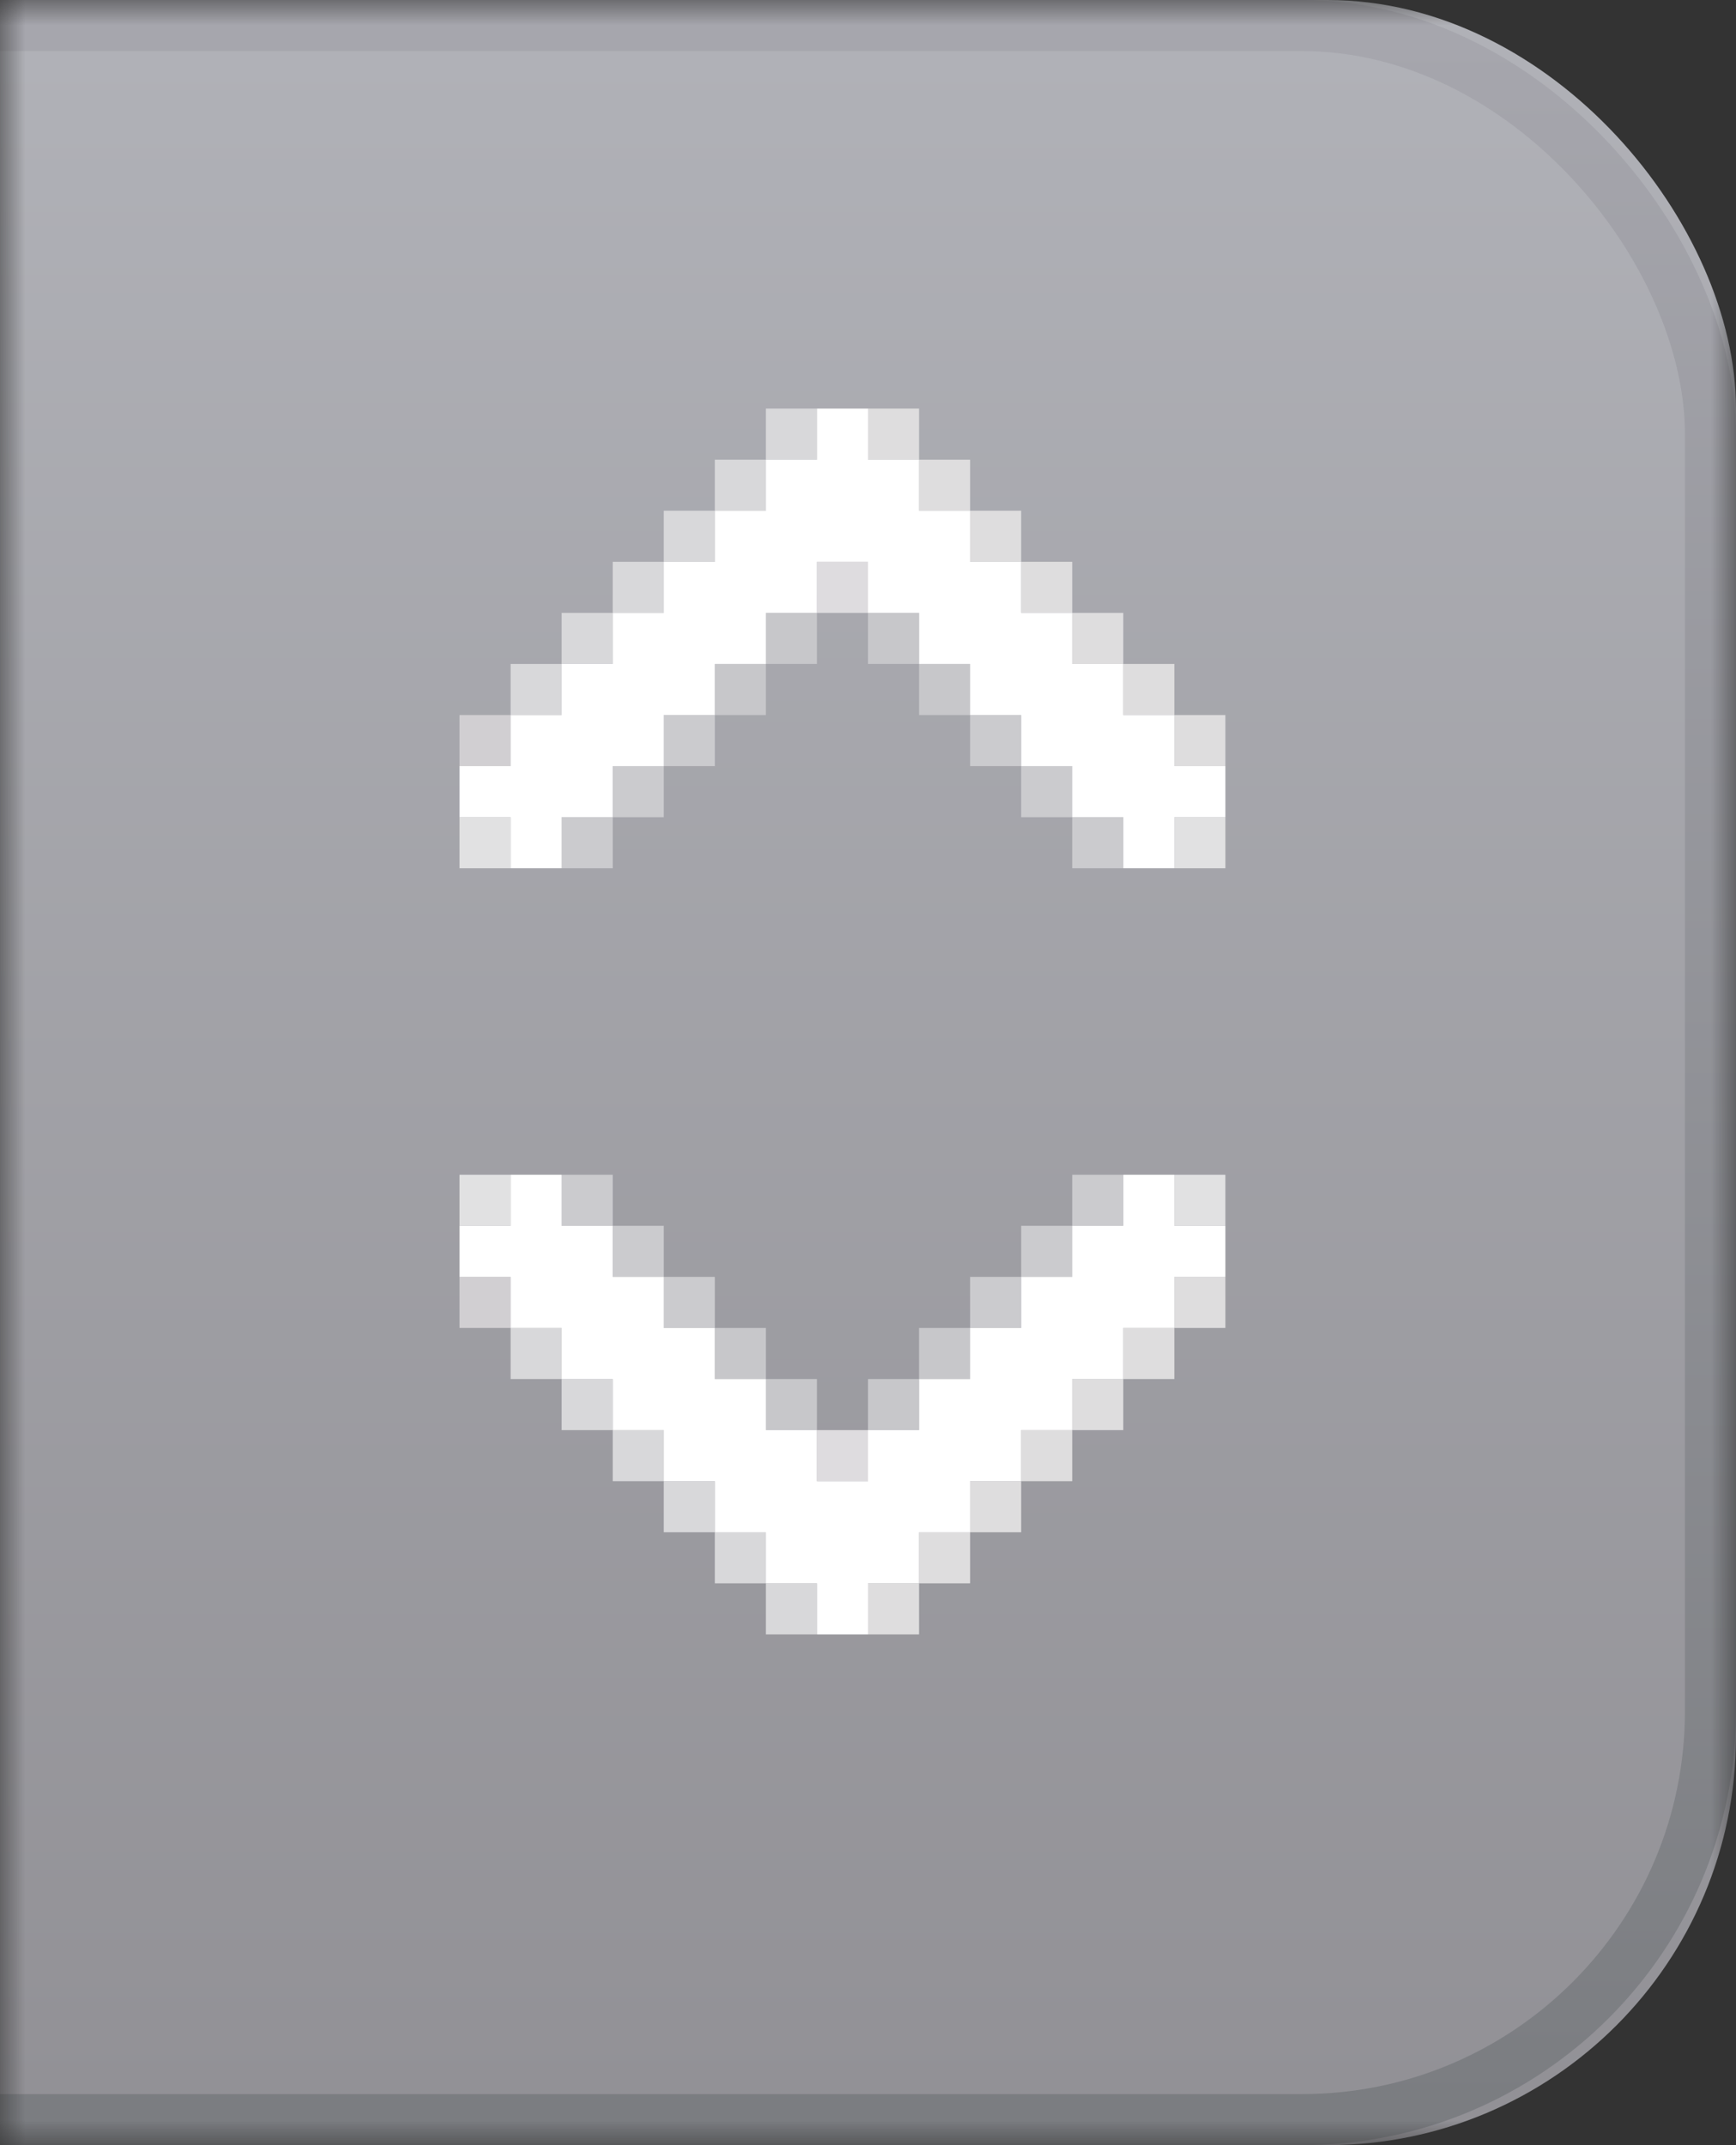 <svg xmlns="http://www.w3.org/2000/svg" xmlns:xlink="http://www.w3.org/1999/xlink" width="34" height="42" viewBox="0 0 34 42">
  <rect x="0" y="0" width="34" height="42" fill="#333333" stroke="none"/>
  <defs>
    <rect id="comboright@2x-a" width="34" height="42"/>
    <linearGradient id="comboright@2x-c" x1="50%" x2="50%" y1="0%" y2="100%">
      <stop offset="0%" stop-color="#B1B2B8"/>
      <stop offset="100%" stop-color="#919095"/>
    </linearGradient>
    <linearGradient id="comboright@2x-e" x1="50%" x2="50%" y1="0%" y2="100%">
      <stop offset="0%" stop-color="#A6A6AD"/>
      <stop offset="100%" stop-color="#7B7D81"/>
    </linearGradient>
    <rect id="comboright@2x-d" width="130" height="42" x="-96" rx="8"/>
  </defs>
  <g fill="none" fill-rule="evenodd">
    <mask id="comboright@2x-b" fill="#fff">
      <use xlink:href="#comboright@2x-a"/>
    </mask>
    <g mask="url(#comboright@2x-b)">
      <use fill="url(#comboright@2x-c)" xlink:href="#comboright@2x-d"/>
      <rect width="129" height="41" x="-95.5" y=".5" stroke="url(#comboright@2x-e)" rx="8"/>
    </g>
    <g transform="translate(9 8)">
      <g transform="matrix(1 0 0 -1 0 9)">
        <rect width="1" height="1" fill="#E1E1E2"/>
        <rect width="1" height="1" x="14" fill="#E1E1E2"/>
        <rect width="1" height="1" x="2" fill="#CBCBCE"/>
        <rect width="1" height="1" x="3" y="1" fill="#CBCBCE"/>
        <rect width="1" height="1" x="4" y="2" fill="#CBCBCE"/>
        <rect width="1" height="1" x="5" y="3" fill="#C7C7CA"/>
        <rect width="1" height="1" x="6" y="4" fill="#C7C7CA"/>
        <rect width="1" height="1" y="2" fill="#D1CFD2"/>
        <rect width="1" height="1" x="1" y="3" fill="#D8D8DA"/>
        <rect width="1" height="1" x="2" y="4" fill="#D8D8DA"/>
        <rect width="1" height="1" x="3" y="5" fill="#D8D8DA"/>
        <rect width="1" height="1" x="4" y="6" fill="#D8D8DA"/>
        <rect width="1" height="1" x="5" y="7" fill="#D8D8DA"/>
        <rect width="1" height="1" x="6" y="8" fill="#D8D8DA"/>
        <rect width="1" height="1" x="14" y="2" fill="#DEDDDE" transform="matrix(-1 0 0 1 29 0)"/>
        <rect width="1" height="1" x="13" y="3" fill="#DEDDDE" transform="matrix(-1 0 0 1 27 0)"/>
        <rect width="1" height="1" x="12" y="4" fill="#DEDDDE" transform="matrix(-1 0 0 1 25 0)"/>
        <rect width="1" height="1" x="11" y="5" fill="#DEDDDE" transform="matrix(-1 0 0 1 23 0)"/>
        <rect width="1" height="1" x="10" y="6" fill="#DEDDDE" transform="matrix(-1 0 0 1 21 0)"/>
        <rect width="1" height="1" x="9" y="7" fill="#DEDDDE" transform="matrix(-1 0 0 1 19 0)"/>
        <rect width="1" height="1" x="8" y="8" fill="#DEDDDE" transform="matrix(-1 0 0 1 17 0)"/>
        <rect width="1" height="1" x="12" fill="#CBCBCE" transform="matrix(-1 0 0 1 25 0)"/>
        <rect width="1" height="1" x="11" y="1" fill="#CBCBCE" transform="matrix(-1 0 0 1 23 0)"/>
        <rect width="1" height="1" x="10" y="2" fill="#CBCBCE" transform="matrix(-1 0 0 1 21 0)"/>
        <rect width="1" height="1" x="9" y="3" fill="#C7C7CA" transform="matrix(-1 0 0 1 19 0)"/>
        <rect width="1" height="1" x="8" y="4" fill="#C7C7CA" transform="matrix(-1 0 0 1 17 0)"/>
        <rect width="1" height="1" x="7" y="5" fill="#DEDCDF" transform="matrix(-1 0 0 1 15 0)"/>
      </g>
      <path fill="#FFF" d="M14,2 L14,3 L13,3 L13,4 L12,4 L12,5 L11,5 L11,6 L10,6 L10,7 L9,7 L9,8 L8,8 L8,9 L7,9 L7,8 L6,8 L6,7 L5,7 L5,6 L4,6 L4,5 L3,5 L3,4 L2,4 L2,3 L1,3 L1,2 L0,2 L0,1 L1,1 L1,0 L2,0 L2,1 L3,1 L3,2 L4,2 L4,3 L5,3 L5,4 L6,4 L6,5 L7,5 L7,6 L8,6 L8,5 L9,5 L9,4 L10,4 L10,3 L11,3 L11,2 L12,2 L12,1 L13,1 L13,0 L14,0 L14,1 L15,1 L15,2 L14,2 Z" transform="matrix(1 0 0 -1 0 9)"/>
      <g transform="translate(0 15)">
        <rect width="1" height="1" fill="#E1E1E2"/>
        <rect width="1" height="1" x="14" fill="#E1E1E2"/>
        <rect width="1" height="1" x="2" fill="#CBCBCE"/>
        <rect width="1" height="1" x="3" y="1" fill="#CBCBCE"/>
        <rect width="1" height="1" x="4" y="2" fill="#CBCBCE"/>
        <rect width="1" height="1" x="5" y="3" fill="#C7C7CA"/>
        <rect width="1" height="1" x="6" y="4" fill="#C7C7CA"/>
        <rect width="1" height="1" y="2" fill="#D1CFD2"/>
        <rect width="1" height="1" x="1" y="3" fill="#D8D8DA"/>
        <rect width="1" height="1" x="2" y="4" fill="#D8D8DA"/>
        <rect width="1" height="1" x="3" y="5" fill="#D8D8DA"/>
        <rect width="1" height="1" x="4" y="6" fill="#D8D8DA"/>
        <rect width="1" height="1" x="5" y="7" fill="#D8D8DA"/>
        <rect width="1" height="1" x="6" y="8" fill="#D8D8DA"/>
        <rect width="1" height="1" x="14" y="2" fill="#DEDDDE" transform="matrix(-1 0 0 1 29 0)"/>
        <rect width="1" height="1" x="13" y="3" fill="#DEDDDE" transform="matrix(-1 0 0 1 27 0)"/>
        <rect width="1" height="1" x="12" y="4" fill="#DEDDDE" transform="matrix(-1 0 0 1 25 0)"/>
        <rect width="1" height="1" x="11" y="5" fill="#DEDDDE" transform="matrix(-1 0 0 1 23 0)"/>
        <rect width="1" height="1" x="10" y="6" fill="#DEDDDE" transform="matrix(-1 0 0 1 21 0)"/>
        <rect width="1" height="1" x="9" y="7" fill="#DEDDDE" transform="matrix(-1 0 0 1 19 0)"/>
        <rect width="1" height="1" x="8" y="8" fill="#DEDDDE" transform="matrix(-1 0 0 1 17 0)"/>
        <rect width="1" height="1" x="12" fill="#CBCBCE" transform="matrix(-1 0 0 1 25 0)"/>
        <rect width="1" height="1" x="11" y="1" fill="#CBCBCE" transform="matrix(-1 0 0 1 23 0)"/>
        <rect width="1" height="1" x="10" y="2" fill="#CBCBCE" transform="matrix(-1 0 0 1 21 0)"/>
        <rect width="1" height="1" x="9" y="3" fill="#C7C7CA" transform="matrix(-1 0 0 1 19 0)"/>
        <rect width="1" height="1" x="8" y="4" fill="#C7C7CA" transform="matrix(-1 0 0 1 17 0)"/>
        <rect width="1" height="1" x="7" y="5" fill="#DEDCDF" transform="matrix(-1 0 0 1 15 0)"/>
      </g>
      <path fill="#FFF" d="M14,17 L14,18 L13,18 L13,19 L12,19 L12,20 L11,20 L11,21 L10,21 L10,22 L9,22 L9,23 L8,23 L8,24 L7,24 L7,23 L6,23 L6,22 L5,22 L5,21 L4,21 L4,20 L3,20 L3,19 L2,19 L2,18 L1,18 L1,17 L0,17 L0,16 L1,16 L1,15 L2,15 L2,16 L3,16 L3,17 L4,17 L4,18 L5,18 L5,19 L6,19 L6,20 L7,20 L7,21 L8,21 L8,20 L9,20 L9,19 L10,19 L10,18 L11,18 L11,17 L12,17 L12,16 L13,16 L13,15 L14,15 L14,16 L15,16 L15,17 L14,17 Z"/>
    </g>
  </g>
</svg>
